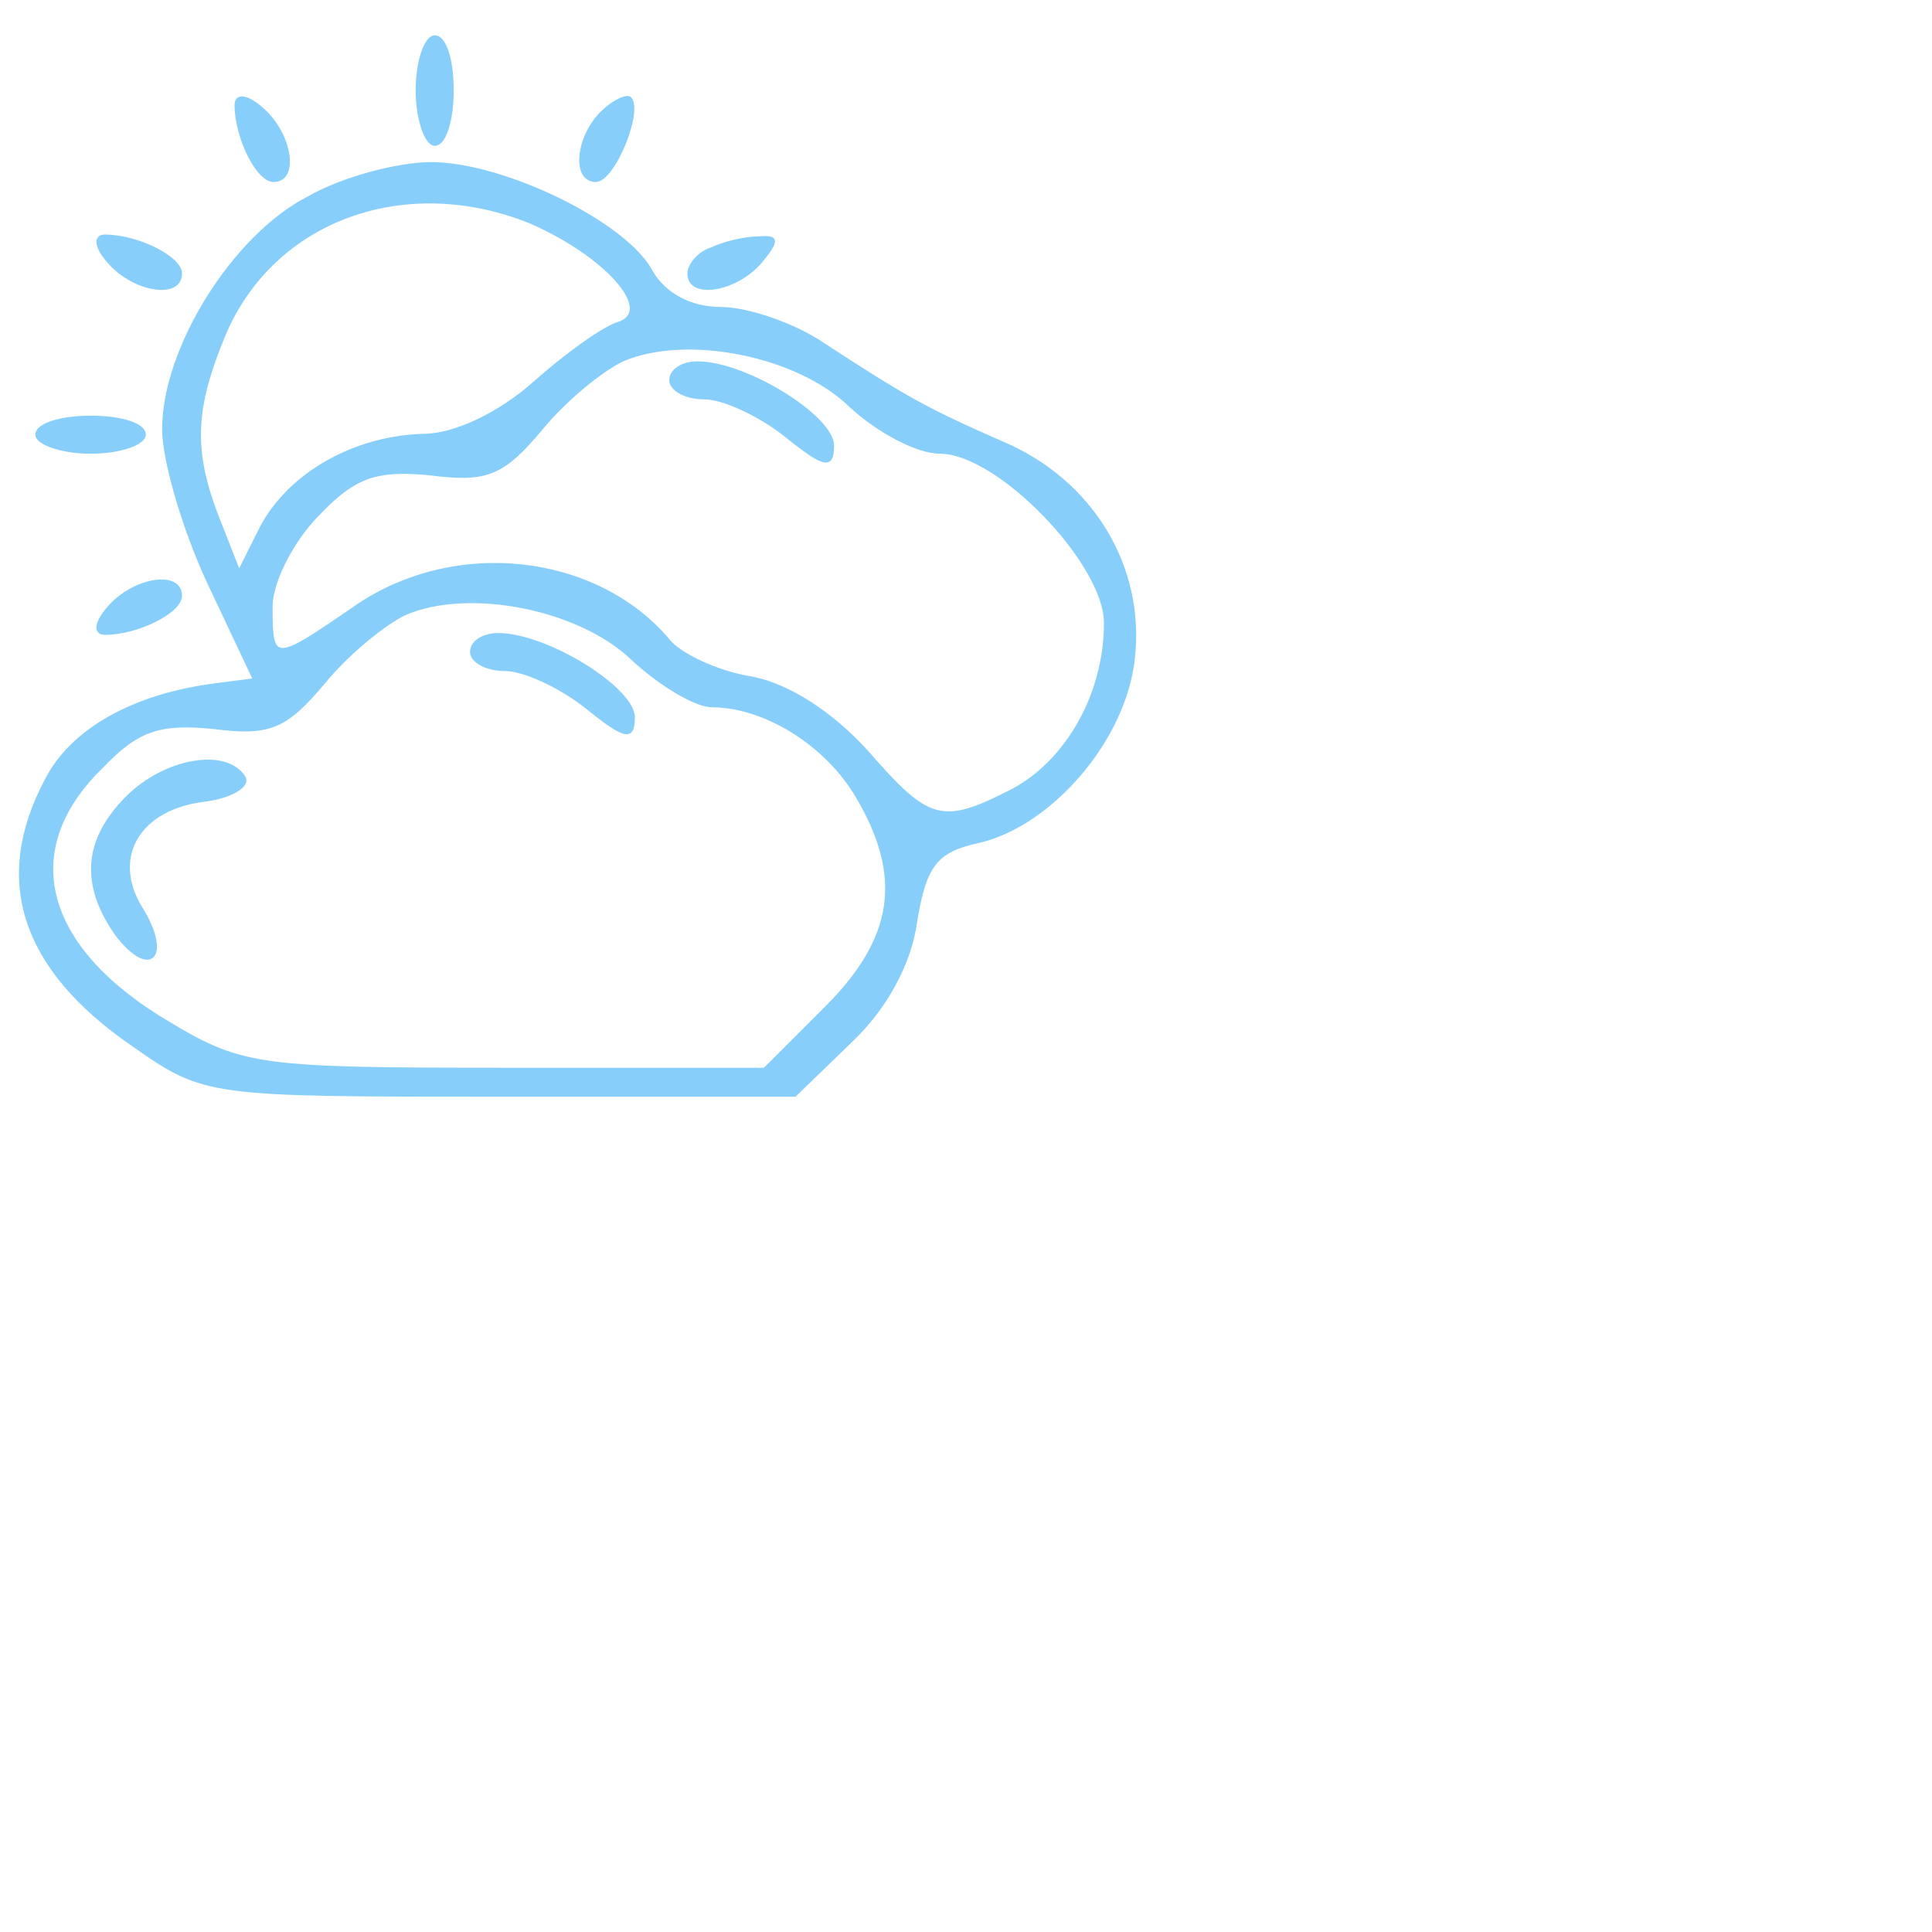<?xml version="1.0" standalone="no"?>
<svg version="1.0" xmlns="http://www.w3.org/2000/svg"
 width="64" height="64" viewBox="0 0 64 64"
 preserveAspectRatio="xMidYMid meet" fill="lightskyblue" transform="scale(0.6)">

<g transform="translate(0,64) scale(0.1,-0.1)"
fill="lightskyblue" stroke="lightskyblue">
<path d="M230 590 c0 -16 5 -30 10 -30 6 0 10 14 10 30 0 17 -4 30 -10 30 -5
0 -10 -13 -10 -30z"/>
<path d="M130 582 c0 -18 12 -42 21 -42 14 0 10 26 -6 40 -9 8 -15 8 -15 2z"/>
<path d="M332 578 c-14 -14 -16 -38 -3 -38 10 0 26 39 19 46 -2 2 -10 -2 -16
-8z"/>
<path d="M170 531 c-41 -21 -80 -83 -80 -128 0 -17 11 -55 25 -85 l25 -53 -23
-3 c-44 -6 -78 -25 -92 -53 -29 -55 -13 -104 48 -146 40 -28 41 -28 203 -28
l163 0 31 30 c19 18 33 43 36 67 5 30 11 38 34 43 40 9 81 56 86 101 6 51 -23
99 -73 120 -41 18 -52 24 -98 54 -16 11 -42 20 -57 20 -17 0 -31 8 -38 20 -14
27 -82 60 -122 60 -18 0 -49 -8 -68 -19z m123 -14 c41 -18 68 -48 49 -55 -8
-2 -29 -17 -47 -33 -19 -17 -44 -29 -61 -29 -38 -1 -74 -21 -90 -51 l-12 -24
-11 28 c-15 38 -14 61 3 102 27 64 100 90 169 62z m176 -101 c15 -14 37 -26
50 -26 32 0 91 -61 91 -94 0 -39 -21 -76 -51 -92 -39 -20 -46 -18 -80 21 -19
21 -43 37 -64 41 -19 3 -40 13 -46 21 -40 47 -118 56 -173 18 -45 -31 -46 -31
-46 0 0 14 12 37 26 51 20 21 32 25 62 22 31 -4 40 0 61 25 13 16 34 33 45 38
35 15 96 3 125 -25z m-120 -140 c15 -14 35 -26 44 -26 29 0 63 -21 80 -50 26
-44 21 -78 -17 -116 l-34 -34 -143 0 c-134 0 -145 1 -185 25 -70 41 -85 95
-38 141 20 21 32 25 62 22 31 -4 40 0 61 25 13 16 34 33 45 38 35 15 96 3 125
-25z"/>
<path d="M370 430 c0 -5 8 -10 19 -10 10 0 30 -9 45 -21 21 -17 26 -18 26 -5
0 16 -48 46 -75 46 -8 0 -15 -4 -15 -10z"/>
<path d="M260 280 c0 -5 8 -10 19 -10 10 0 30 -9 45 -21 21 -17 26 -18 26 -5
0 16 -48 46 -75 46 -8 0 -15 -4 -15 -10z"/>
<path d="M70 200 c-24 -24 -25 -49 -6 -76 19 -25 31 -12 14 15 -17 28 -1 55
36 59 14 2 24 8 21 13 -10 16 -44 10 -65 -11z"/>
<path d="M60 495 c14 -16 40 -20 40 -6 0 9 -24 21 -42 21 -6 0 -6 -6 2 -15z"/>
<path d="M393 503 c-7 -2 -13 -9 -13 -14 0 -14 26 -10 40 6 10 12 10 15 -1 14
-8 0 -20 -3 -26 -6z"/>
<path d="M20 400 c0 -5 14 -10 30 -10 17 0 30 5 30 10 0 6 -13 10 -30 10 -16
0 -30 -4 -30 -10z"/>
<path d="M60 305 c-8 -9 -8 -15 -2 -15 18 0 42 12 42 21 0 14 -26 10 -40 -6z"/>
</g>
</svg>
